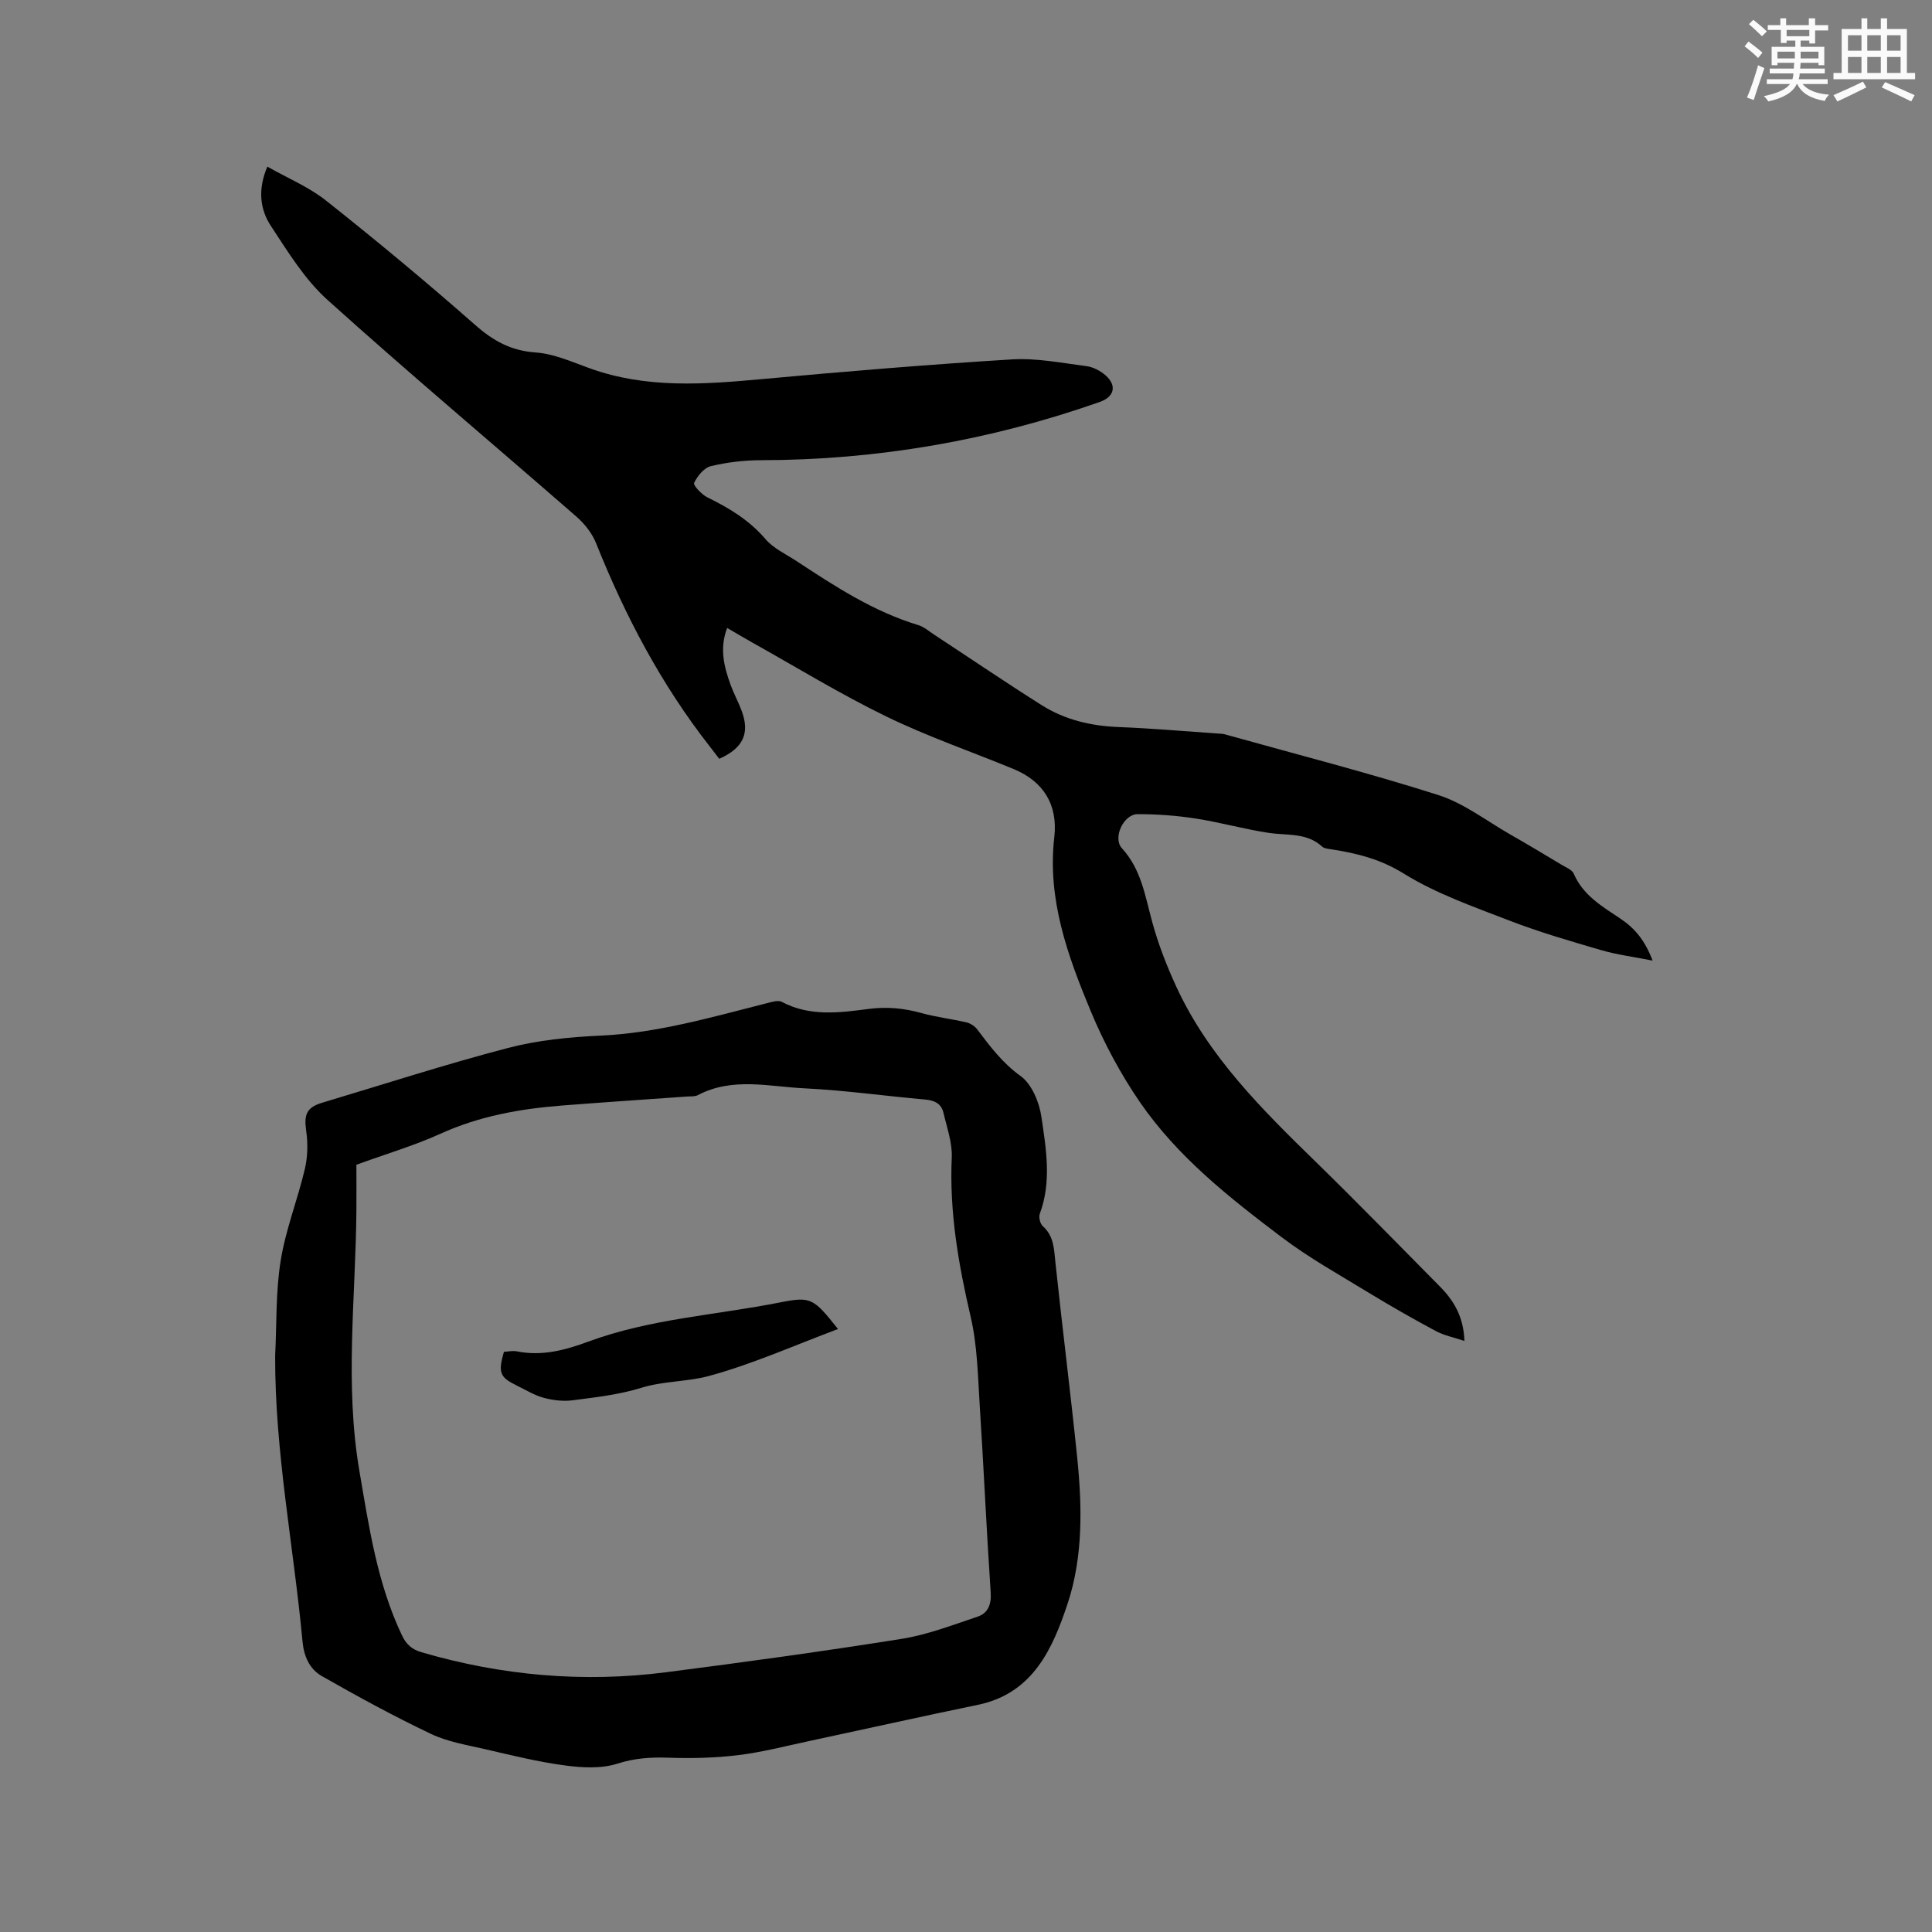 <svg enable-background="new 0 0 400 400" viewBox="0 0 400 400" xmlns="http://www.w3.org/2000/svg"><rect x="0" y="0" width="400" height="400" fill="#808080" stroke="none"/><g fill="#010000"><path d="m342.15 198.88c-4.1-.81-7.46-1.23-10.66-2.17-6.4-1.87-12.82-3.73-19.03-6.13-7.45-2.88-15.15-5.57-21.87-9.74-4.85-3.01-9.74-4.19-15.02-5.01-.62-.1-1.39-.15-1.81-.53-3.2-2.96-7.25-2.29-11.07-2.86-5.1-.77-10.1-2.2-15.19-2.98-3.94-.61-7.97-.9-11.96-.9-2.92 0-5.22 4.92-3.26 7.06 4.04 4.41 4.81 9.96 6.3 15.36 1.25 4.55 2.98 9.01 4.96 13.3 6.66 14.45 17.74 25.41 28.92 36.31 8.65 8.44 17.07 17.1 25.58 25.69 2.91 2.93 4.99 6.29 5.15 11.35-2.16-.73-4.18-1.12-5.92-2.05-4.74-2.54-9.42-5.21-14.01-8.01-6.04-3.68-12.26-7.15-17.88-11.4-10.83-8.19-21.58-16.65-29.36-27.96-4.04-5.88-7.48-12.33-10.22-18.92-4.75-11.44-9-23.09-7.52-35.96.76-6.62-2.15-11.52-8.43-14.11-8.8-3.63-17.85-6.74-26.39-10.9-9.5-4.62-18.54-10.17-27.78-15.33-1.65-.92-3.27-1.9-5.13-2.98-1.63 4.24-.64 8.06.73 11.83.65 1.79 1.58 3.47 2.25 5.26 1.77 4.69.37 7.78-4.62 10-.59-.77-1.2-1.59-1.84-2.4-10.09-12.84-17.61-27.11-23.66-42.24-.82-2.05-2.37-4.01-4.05-5.48-17.18-14.99-34.64-29.65-51.57-44.9-4.7-4.23-8.17-9.93-11.7-15.29-2.25-3.42-2.77-7.52-.74-12.29 4.17 2.37 8.61 4.2 12.22 7.08 10.45 8.29 20.73 16.82 30.74 25.64 3.76 3.32 7.43 5.39 12.55 5.75 3.79.26 7.52 1.94 11.18 3.26 11.74 4.26 23.72 3.36 35.81 2.25 17.2-1.58 34.41-3.01 51.65-4.07 5.11-.31 10.32.74 15.45 1.4 1.38.18 2.87.96 3.93 1.89 2.43 2.13 1.83 4.47-1.21 5.53-22.69 7.97-46.05 12.01-70.12 12.05-3.47.01-7.01.42-10.37 1.23-1.41.34-2.8 2.05-3.47 3.47-.23.49 1.56 2.42 2.77 3.01 4.51 2.2 8.65 4.71 12 8.62 1.66 1.94 4.23 3.11 6.44 4.56 7.96 5.24 15.94 10.45 25.2 13.25 1.17.35 2.18 1.25 3.23 1.94 7.43 4.88 14.79 9.88 22.31 14.63 4.84 3.06 10.25 4.32 16 4.54 6.88.27 13.74.88 20.62 1.35.42.03.86.03 1.26.14 14.76 4.13 29.63 7.93 44.23 12.58 5.31 1.69 10 5.36 14.95 8.19 3.58 2.04 7.11 4.16 10.64 6.28.89.53 2.12 1.01 2.47 1.82 1.94 4.51 5.92 6.8 9.68 9.32 2.85 1.91 5.02 4.36 6.64 8.67z"/><path d="m56.97 280.67c.33-6.56.1-13.21 1.14-19.66 1.03-6.42 3.5-12.6 5-18.96.6-2.54.66-5.35.28-7.94-.48-3.36.08-4.84 3.37-5.82 12.78-3.82 25.47-7.94 38.37-11.31 6.19-1.62 12.73-2.27 19.15-2.56 11.88-.54 23.14-3.85 34.53-6.73.99-.25 2.28-.67 3.04-.27 5.84 3.1 12.01 2.25 18.07 1.46 3.8-.49 7.31-.13 10.93.88 3.03.84 6.2 1.2 9.27 1.92.81.19 1.69.78 2.2 1.44 2.66 3.53 5.22 6.95 8.98 9.66 2.31 1.66 3.87 5.41 4.31 8.43.97 6.63 2.15 13.42-.33 20.09-.26.7.06 2.06.61 2.55 2.32 2.07 2.33 4.73 2.62 7.5 1.42 13.47 3.13 26.92 4.51 40.39 1.04 10.18 1.23 20.59-1.98 30.27-3.07 9.22-7.12 18.58-18.56 20.95-11.7 2.42-23.37 5.03-35.06 7.53-4.87 1.04-9.71 2.3-14.64 2.9-4.78.58-9.65.69-14.46.52-3.63-.12-6.95.1-10.52 1.24-3.34 1.07-7.31.84-10.89.36-5.54-.74-11.01-2.1-16.47-3.36-3.81-.88-7.8-1.53-11.27-3.19-7.68-3.66-15.17-7.74-22.56-11.96-2.5-1.43-3.69-4.03-3.98-7.17-1.83-19.71-5.74-39.23-5.66-59.16zm16.82-39.52c0 2.91.02 6.19 0 9.46-.15 17.98-2.46 35.97.62 53.95 1.99 11.6 3.68 23.22 8.8 34 .88 1.86 2.03 2.93 4.06 3.52 16.61 4.85 33.5 6.34 50.64 4.14 16.28-2.09 32.54-4.33 48.75-6.91 5.35-.85 10.54-2.86 15.72-4.59 2.18-.73 2.9-2.52 2.73-5.05-.87-12.9-1.44-25.83-2.27-38.73-.39-6.12-.49-12.37-1.87-18.29-2.53-10.89-4.43-21.73-3.92-32.98.14-3.07-1.01-6.22-1.72-9.29-.44-1.87-1.83-2.56-3.76-2.73-8.34-.73-16.64-1.92-24.99-2.32-7.37-.36-14.95-2.37-22.11 1.41-.61.32-1.45.23-2.19.28-8.65.62-17.31 1.19-25.96 1.87-8.69.68-17.14 2.2-25.2 5.87-5.37 2.43-11.08 4.11-17.33 6.39z"/><path d="m173.5 275.16c-9.08 3.4-17.73 7.28-26.76 9.73-4.45 1.21-9.35 1.01-14 2.45-4.58 1.42-9.45 1.96-14.23 2.58-1.95.25-4.07-.01-5.97-.53-1.91-.51-3.66-1.61-5.47-2.49-3.61-1.76-3.98-2.67-2.74-7.02.83-.04 1.79-.27 2.66-.1 5.19 1.05 10.03-.24 14.83-2.02 12.81-4.73 26.45-5.48 39.69-8.11 6.42-1.27 6.91-.87 11.99 5.51z"/></g><path d="m361.2 9.6.8-1c.9.7 1.9 1.4 2.9 2.3l-.9 1.1c-1-1-2-1.8-2.8-2.4zm.5 10.6c.9-2.1 1.6-4.3 2.3-6.7.4.2.8.4 1.3.6-.7 2.1-1.5 4.3-2.2 6.6zm.4-15.2.9-.9c1 .8 2 1.6 2.8 2.4l-1 1c-.9-.9-1.8-1.7-2.7-2.5zm12.5-1.2h1.2v1.4h2.7v1.1h-2.7v2.7h-1.2v-.6h-1.8v1.3h4.9v3.8h-1.2v-.5h-3.7c0 .4-.1.9-.1 1.2h5.1v1h-5.2c0 .5-.1.9-.2 1.2h6v1h-5.2c1.1 1.3 2.9 2 5.5 2.2-.4.4-.7.8-.9 1.3-2.9-.5-4.8-1.6-5.7-3.5h-.1c-.8 1.7-2.7 2.9-5.9 3.6-.2-.4-.6-.8-.9-1.1 2.8-.6 4.6-1.4 5.4-2.5h-4.8v-1h5.3c.1-.3.2-.7.2-1.2h-4.9v-1h5c0-.4 0-.8.1-1.2h-3.5v.5h-1.2v-3.8h4.9v-1.3h-1.8v.5h-1.2v-2.7h-2.7v-1h2.6v-1.4h1.2v1.4h4.7v-1.4zm-6.6 8.3h3.6c0-.4 0-.9 0-1.4h-3.6zm1.9-4.6h4.7v-1.3h-4.7zm6.6 3.2h-3.7v1.4h3.7z" fill="#fafafb"/><path d="m385.3 3.8h1.3v2.2h2.8v-2.2h1.3v2.2h4.1v9.1h1.7v1.3h-16.9v-1.3h1.7v-9.1h4.1v-2.2zm.4 13.1.7 1.2c-1.8.9-3.8 1.9-6 2.9-.2-.4-.5-.8-.8-1.3 2.3-1 4.3-1.9 6.1-2.8zm-3.1-6.4h2.8v-3.2h-2.8zm0 4.6h2.8v-3.3h-2.8zm4-4.6h2.8v-3.2h-2.8zm0 4.6h2.8v-3.3h-2.8zm3.7 1.9c2.1.9 4.1 1.8 6.1 2.7l-.7 1.3c-2.2-1.1-4.2-2-6.1-2.9zm3.2-9.7h-2.8v3.2h2.8zm-2.8 7.8h2.8v-3.3h-2.8z" fill="#fafafb"/></svg>